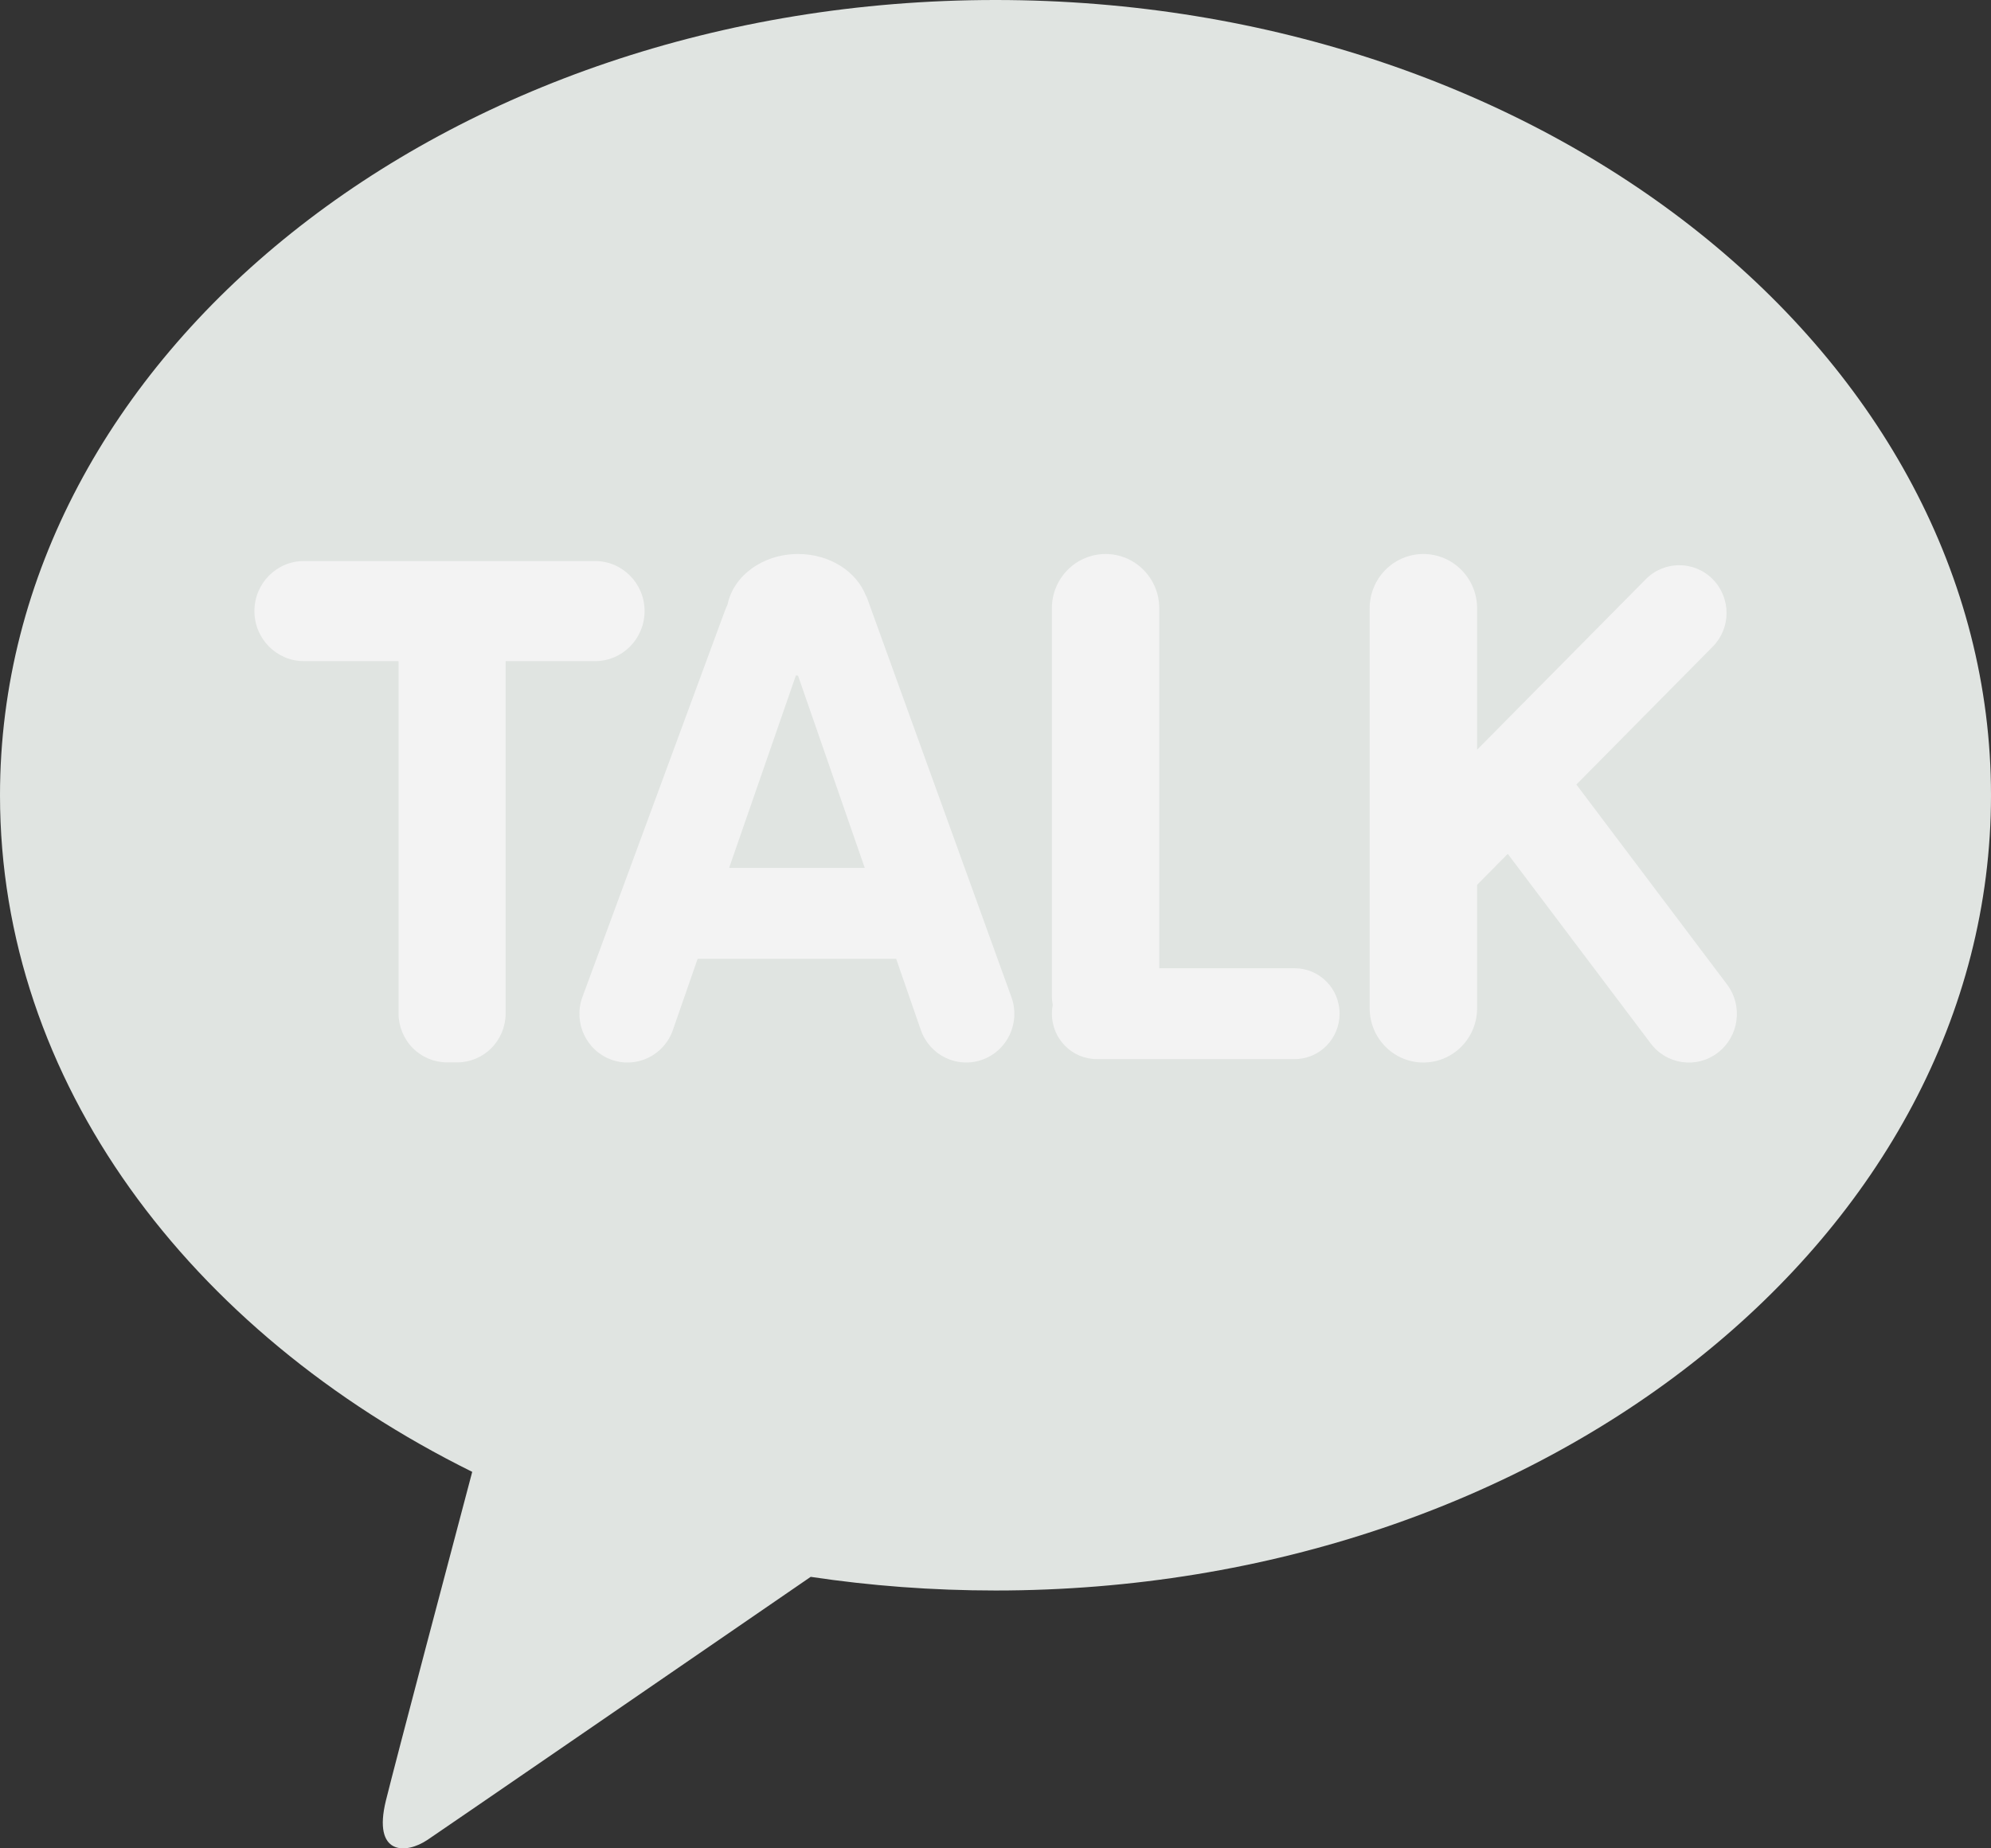 <svg width="28" height="26" viewBox="0 0 28 26" fill="none" xmlns="http://www.w3.org/2000/svg">
<rect x="0" y="0" width="28" height="26" fill="#333333" stroke="none"/>
<g clip-path="url(#clip0_863_3427)">
<path d="M14 0C6.268 0 0 5.008 0 11.187C0 15.208 2.656 18.732 6.641 20.704C6.348 21.81 5.581 24.708 5.427 25.328C5.238 26.098 5.706 26.087 6.013 25.88C6.254 25.718 9.85 23.247 11.401 22.181C12.243 22.307 13.111 22.373 14 22.373C21.732 22.373 28 17.364 28 11.187C28 5.009 21.732 0 14 0Z" fill="#E0E4E1"/>
<path d="M8.368 7.892H4.274C3.889 7.892 3.578 8.207 3.578 8.596C3.578 8.985 3.89 9.3 4.274 9.3H5.605V14.257C5.605 14.437 5.678 14.615 5.805 14.743C5.93 14.87 6.105 14.944 6.284 14.944H6.433C6.611 14.944 6.785 14.87 6.911 14.743C7.038 14.615 7.111 14.438 7.111 14.257V9.3H8.368C8.753 9.3 9.065 8.985 9.065 8.596C9.065 8.207 8.753 7.892 8.368 7.892V7.892Z" fill="#F3F3F3"/>
<path d="M18.207 13.62H16.303V8.557C16.303 8.135 15.965 7.793 15.548 7.793C15.131 7.793 14.793 8.135 14.793 8.557V14.014C14.793 14.057 14.798 14.096 14.805 14.137C14.797 14.176 14.793 14.217 14.793 14.258C14.793 14.612 15.075 14.898 15.425 14.898H18.207C18.557 14.898 18.839 14.612 18.839 14.258C18.839 13.905 18.556 13.62 18.207 13.62V13.62Z" fill="#F3F3F3"/>
<path d="M24.291 13.852L22.169 11.036L24.086 9.097C24.346 8.836 24.346 8.41 24.086 8.147C23.827 7.885 23.406 7.885 23.146 8.147L20.773 10.546V8.557C20.773 8.135 20.434 7.793 20.017 7.793C19.6 7.793 19.262 8.135 19.262 8.557V14.182C19.262 14.604 19.6 14.946 20.017 14.946C20.435 14.946 20.773 14.605 20.773 14.182V12.447L21.204 12.011L23.211 14.673C23.434 14.975 23.858 15.037 24.157 14.809C24.455 14.582 24.515 14.154 24.291 13.852V13.852Z" fill="#F3F3F3"/>
<path d="M14.227 14.035L12.187 8.393C12.187 8.393 12.182 8.389 12.18 8.386C12.05 8.043 11.673 7.793 11.224 7.793C10.726 7.793 10.314 8.1 10.232 8.503C10.218 8.533 10.205 8.563 10.193 8.595L8.187 14.035C8.063 14.392 8.249 14.782 8.6 14.907C8.953 15.033 9.339 14.845 9.463 14.489L9.811 13.487H12.603L12.95 14.489C13.074 14.845 13.46 15.033 13.813 14.907C14.165 14.782 14.351 14.392 14.227 14.035ZM10.254 12.208L11.193 9.501C11.203 9.501 11.212 9.504 11.223 9.504L12.161 12.208H10.255H10.254Z" fill="#F3F3F3"/>
</g>
<defs>
<clipPath id="clip0_863_3427">
<rect width="28" height="26" fill="white"/>
</clipPath>
</defs>
</svg>
